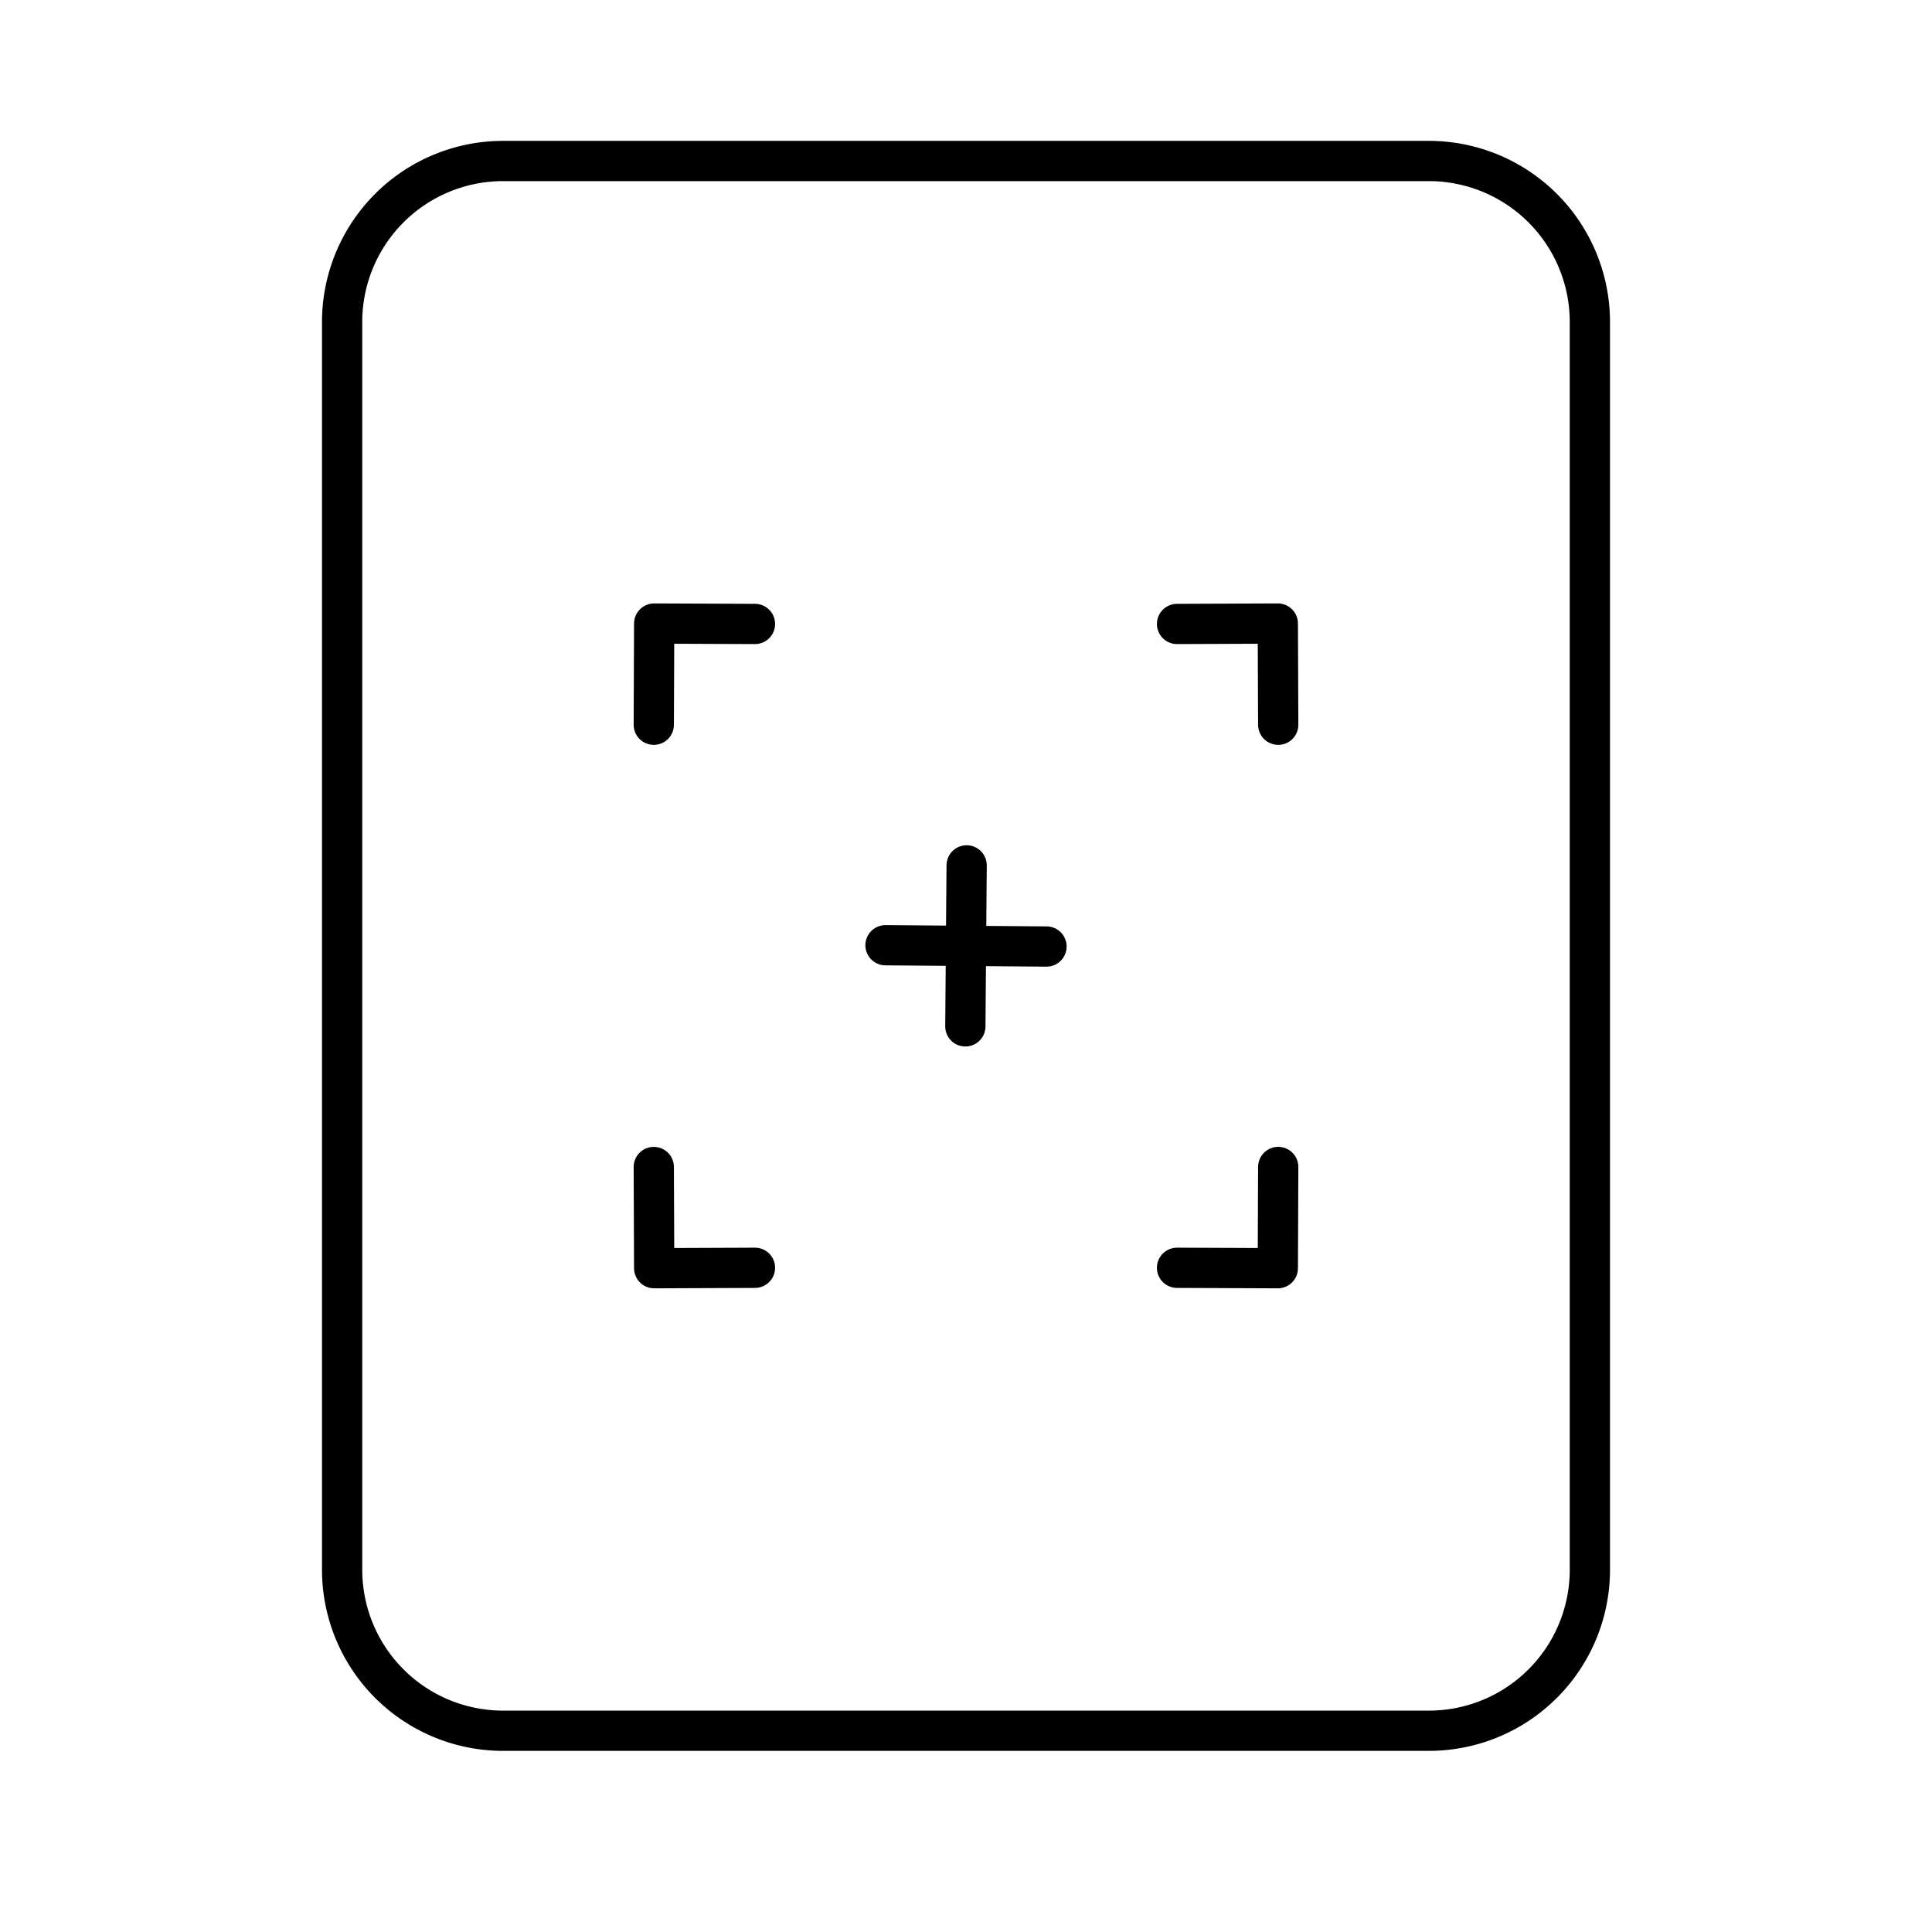 <svg xmlns="http://www.w3.org/2000/svg" width="3em" height="3em" viewBox="0 0 48 48"><path fill="none" stroke="currentColor" stroke-linecap="round" stroke-linejoin="round" d="m16.243 18.006l.01-2.514l2.504.01m13 2.504l-.01-2.514l-2.504.01m-13 13.492l.01 2.514l2.504-.01m13-2.505l-.01 2.515l-2.504-.01M24.016 21.5l-.032 4M26 23.516l-4-.032"/><path fill="none" stroke="currentColor" stroke-linecap="round" stroke-linejoin="round" d="M12.5 43h23a4 4 0 0 0 4-4V8a4 4 0 0 0-4-4h-23a4 4 0 0 0-4 4v31a4 4 0 0 0 4 4"/></svg>